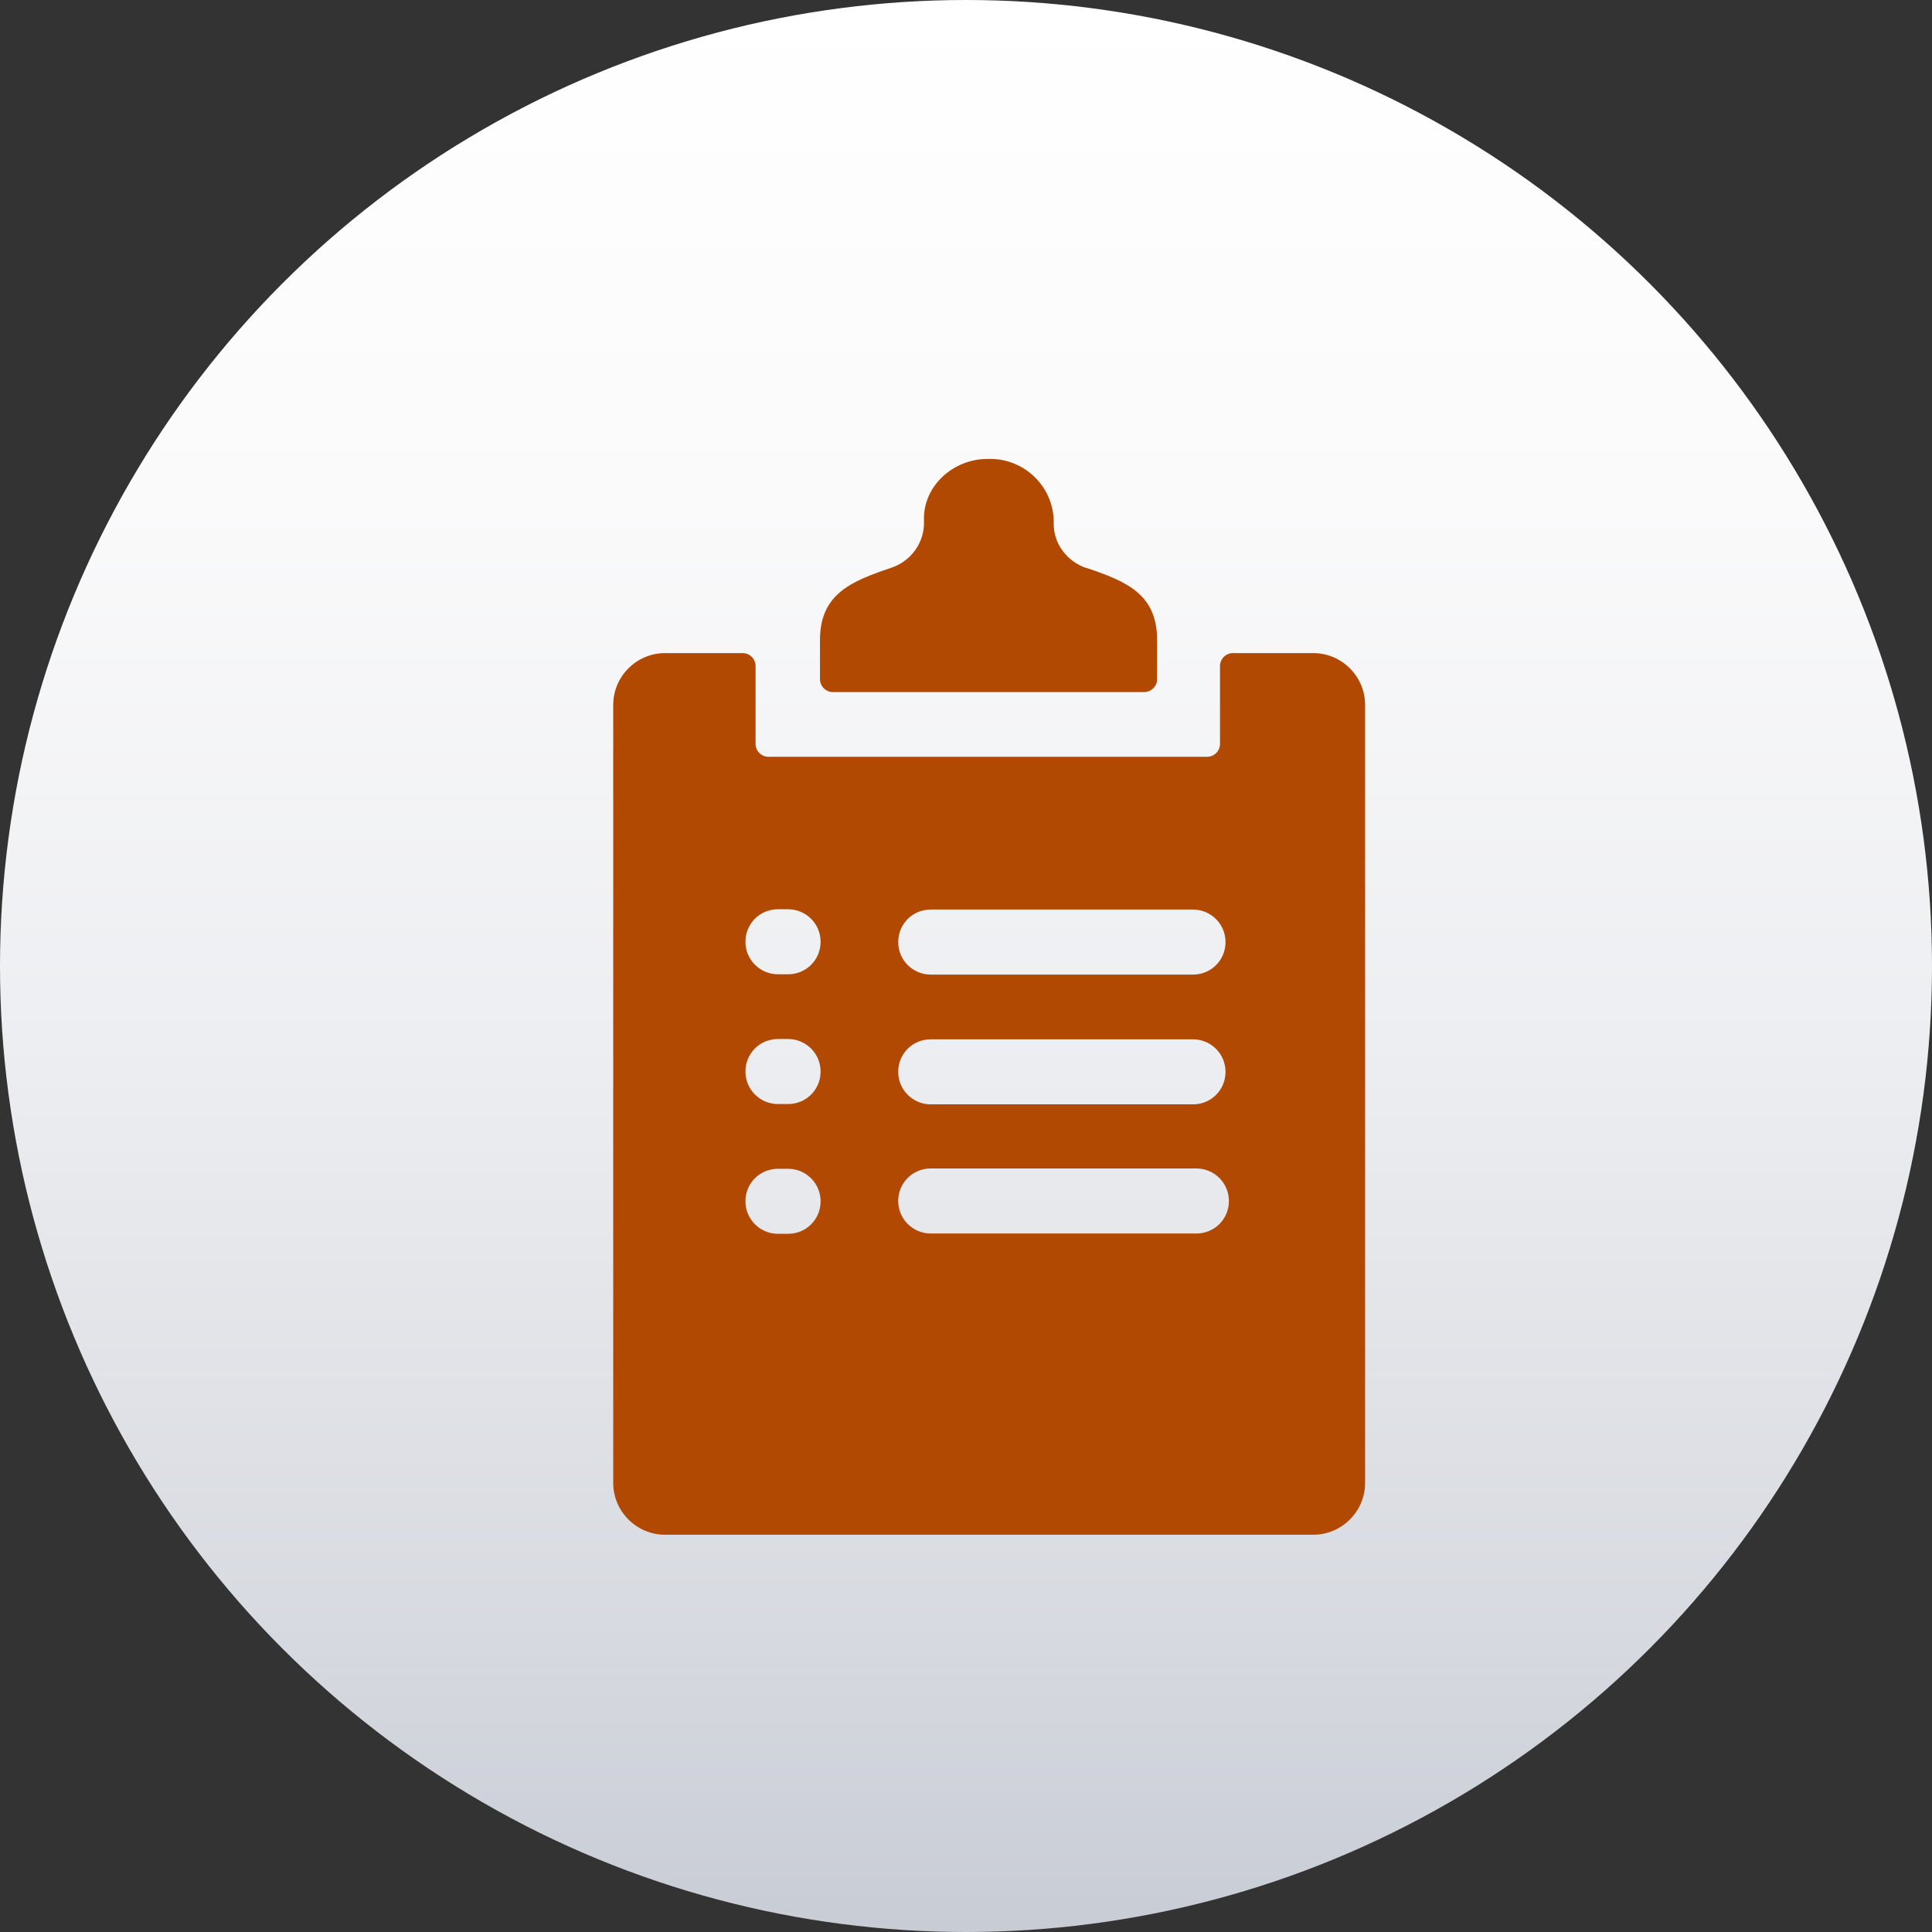 <?xml version="1.0" encoding="UTF-8"?><svg id="Capa_2" xmlns="http://www.w3.org/2000/svg" xmlns:xlink="http://www.w3.org/1999/xlink" viewBox="0 0 62.98 62.98"><rect x="0" y="0" width="62.98" height="62.98" fill="#333333" stroke="none"/><defs><style>.cls-1{fill:url(#linear-gradient);}.cls-1,.cls-2{stroke-width:0px;}.cls-2{fill:#b24902;}</style><linearGradient id="linear-gradient" x1="6109.58" y1="-3500.09" x2="6172.55" y2="-3500.09" gradientTransform="translate(-3468.6 -6109.58) rotate(90)" gradientUnits="userSpaceOnUse"><stop offset="0" stop-color="#fff"/><stop offset=".26" stop-color="#fafafb"/><stop offset=".54" stop-color="#edeef1"/><stop offset=".84" stop-color="#d7dae0"/><stop offset="1" stop-color="#c8ccd5"/></linearGradient></defs><g id="Capa_3"><circle class="cls-1" cx="31.49" cy="31.49" r="31.49"/><path class="cls-2" d="m42.8,21.29h-2.61c-.23,0-.42.19-.42.42v2.54c0,.23-.19.42-.42.42h-14.3c-.23,0-.42-.19-.42-.42v-2.54c0-.23-.19-.42-.42-.42h-2.53c-.93,0-1.69.76-1.69,1.69v25.36c0,.93.76,1.69,1.69,1.69h21.13c.93,0,1.69-.76,1.69-1.69v-25.36c0-.93-.76-1.69-1.69-1.69Zm-12.46,8.36h8.55c.58,0,1.06.47,1.06,1.06s-.47,1.06-1.06,1.06h-8.55c-.58,0-1.06-.47-1.06-1.06s.47-1.06,1.06-1.06Zm0,4.23h8.55c.58,0,1.06.47,1.06,1.06s-.47,1.06-1.06,1.06h-8.55c-.58,0-1.06-.47-1.06-1.06s.47-1.06,1.06-1.06Zm-4.65,6.34h-.33c-.58,0-1.06-.47-1.06-1.06s.47-1.06,1.06-1.06h.33c.58,0,1.06.47,1.06,1.06s-.47,1.06-1.06,1.06Zm0-4.23h-.33c-.58,0-1.06-.47-1.06-1.06s.47-1.06,1.06-1.06h.33c.58,0,1.06.47,1.06,1.06s-.47,1.06-1.06,1.06Zm0-4.23h-.33c-.58,0-1.06-.47-1.06-1.06s.47-1.06,1.06-1.06h.33c.58,0,1.06.47,1.06,1.06s-.47,1.06-1.06,1.06Zm13.31,8.45h-8.66c-.58,0-1.06-.47-1.06-1.06s.47-1.06,1.06-1.06h8.66c.58,0,1.06.47,1.06,1.06s-.47,1.06-1.06,1.06Z"/><path class="cls-2" d="m35.42,18.52c-.63-.21-1.08-.79-1.07-1.46.02-1.16-.92-2.1-2.07-2.1h-.09c-1.12,0-2.11.89-2.07,2.01.03.7-.41,1.32-1.07,1.54-1.34.45-2.32.87-2.32,2.36v1.27c0,.23.19.42.42.42h10.15c.23,0,.42-.19.42-.42v-1.27c0-1.49-.97-1.91-2.31-2.36Z"/></g></svg>